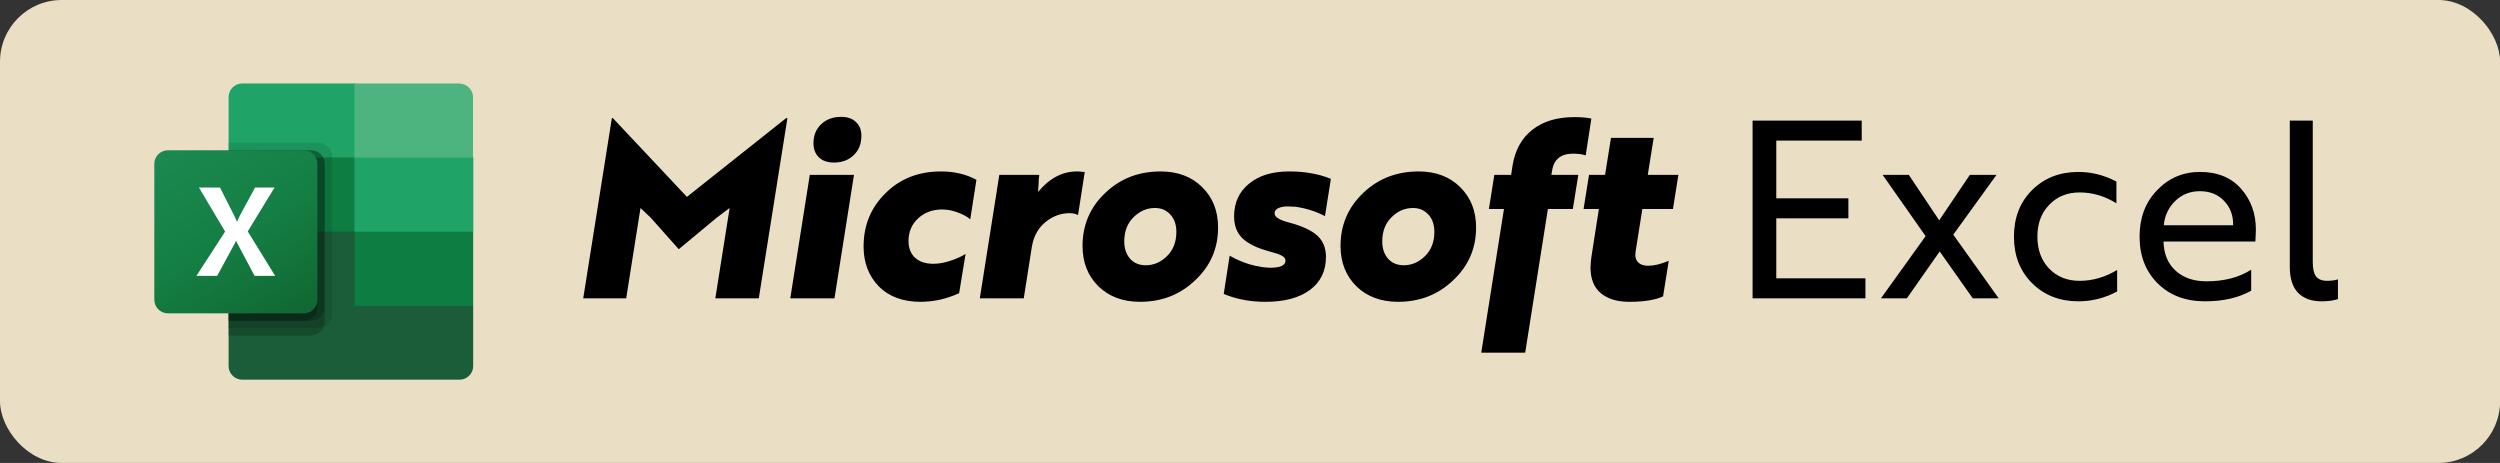 <svg width="243" height="45" viewBox="0 0 243 45" fill="none" xmlns="http://www.w3.org/2000/svg">
<rect x="0" y="0" width="243" height="45" fill="#333333" stroke="none"/>
<rect width="243.009" height="45" rx="6" fill="#EADEC4"/>
<path d="M34.464 21.795L22.221 19.625V35.587C22.221 36.315 22.826 36.904 23.538 36.904H44.676C45.404 36.904 45.993 36.3 45.993 35.587V29.714L34.464 21.795Z" fill="#1A5D38"/>
<path d="M34.464 8.112H23.538C22.81 8.112 22.221 8.716 22.221 9.429V15.302L34.464 22.508L40.956 24.677L46.008 22.508V15.302L34.479 8.096L34.464 8.112Z" fill="#1FA367"/>
<path d="M22.206 15.302H34.448V22.508H22.206V15.302Z" fill="#0E7D42"/>
<path opacity="0.1" d="M30.961 13.876H22.19V31.883H30.961C31.689 31.883 32.278 31.279 32.278 30.566V15.194C32.278 14.465 31.674 13.876 30.961 13.876Z" fill="#010101"/>
<path opacity="0.2" d="M30.248 14.605H22.206V32.611H30.248C30.977 32.611 31.566 32.007 31.566 31.294V15.922C31.566 15.194 30.961 14.605 30.248 14.605Z" fill="#010101"/>
<path opacity="0.2" d="M30.248 14.605H22.206V31.186H30.248C30.977 31.186 31.566 30.581 31.566 29.869V15.922C31.566 15.194 30.961 14.605 30.248 14.605Z" fill="#010101"/>
<path opacity="0.2" d="M29.535 14.605H22.206V31.186H29.535C30.264 31.186 30.853 30.581 30.853 29.869V15.922C30.853 15.194 30.248 14.605 29.535 14.605Z" fill="#010101"/>
<path d="M16.317 14.605H29.536C30.264 14.605 30.853 15.209 30.853 15.922V29.14C30.853 29.869 30.249 30.457 29.536 30.457H16.317C15.589 30.457 15 29.853 15 29.14V15.922C15 15.194 15.604 14.605 16.317 14.605Z" fill="url(#paint0_linear_257_189)"/>
<path d="M19.091 26.816L21.881 22.508L19.339 18.231H21.385L22.764 20.958C22.888 21.221 22.981 21.407 23.027 21.547H23.043C23.136 21.345 23.229 21.144 23.322 20.942L24.794 18.231H26.685L24.081 22.492L26.747 26.816H24.747L23.151 23.809C23.074 23.685 23.012 23.546 22.965 23.406H22.934C22.888 23.546 22.826 23.67 22.748 23.794L21.106 26.816H19.091Z" fill="white"/>
<path d="M44.66 8.112H34.448V15.317H45.977V9.444C45.977 8.716 45.373 8.127 44.66 8.127V8.112Z" fill="#4EB47F"/>
<path d="M34.463 22.523H45.993V29.729H34.463V22.523Z" fill="#0E7D42"/>
<path d="M69.673 21.152L65.977 24.224L63.241 21.152L62.257 20.216L60.865 29H56.689L59.473 11.48H59.569L66.769 19.136L76.417 11.48H76.537L73.753 29H69.529L70.921 20.216L69.673 21.152ZM76.815 29L78.711 17H83.007L81.111 29H76.815ZM79.071 13.928C79.071 13.16 79.319 12.544 79.815 12.08C80.311 11.6 80.959 11.36 81.759 11.36C82.383 11.36 82.863 11.528 83.199 11.864C83.551 12.184 83.727 12.632 83.727 13.208C83.727 13.976 83.479 14.6 82.983 15.08C82.487 15.56 81.847 15.8 81.063 15.8C80.439 15.8 79.951 15.632 79.599 15.296C79.247 14.96 79.071 14.504 79.071 13.928ZM88.308 23.432C88.308 24.12 88.524 24.664 88.956 25.064C89.388 25.448 89.98 25.64 90.732 25.64C91.26 25.64 91.828 25.536 92.436 25.328C93.044 25.12 93.516 24.904 93.852 24.68L93.228 28.496C92.012 29.056 90.764 29.336 89.484 29.336C87.772 29.336 86.42 28.84 85.428 27.848C84.436 26.824 83.94 25.528 83.94 23.96C83.94 21.896 84.652 20.168 86.076 18.776C87.484 17.368 89.284 16.664 91.476 16.664C92.772 16.664 93.916 16.936 94.908 17.48L94.308 21.32C94.02 21.064 93.612 20.84 93.084 20.648C92.572 20.456 92.068 20.36 91.572 20.36C90.644 20.36 89.868 20.648 89.244 21.224C88.62 21.8 88.308 22.536 88.308 23.432ZM99.509 29H95.237L97.133 17H101.021C100.973 17.24 100.949 17.544 100.949 17.912C100.949 18.024 100.941 18.144 100.925 18.272C100.925 18.384 100.917 18.472 100.901 18.536C100.901 18.6 100.901 18.64 100.901 18.656C102.005 17.328 103.261 16.664 104.669 16.664C104.877 16.664 105.093 16.68 105.317 16.712H105.437L104.789 20.888H104.741C104.549 20.776 104.285 20.72 103.949 20.72C103.117 20.72 102.341 21.008 101.621 21.584C100.917 22.16 100.477 22.952 100.301 23.96L99.509 29ZM112.806 16.664C114.486 16.664 115.838 17.176 116.862 18.2C117.886 19.208 118.398 20.512 118.398 22.112C118.398 24.144 117.654 25.856 116.166 27.248C114.71 28.64 112.926 29.336 110.814 29.336C109.15 29.336 107.798 28.832 106.758 27.824C105.734 26.8 105.222 25.496 105.222 23.912C105.222 21.864 105.958 20.144 107.43 18.752C108.886 17.36 110.678 16.664 112.806 16.664ZM111.366 25.784C112.15 25.784 112.846 25.48 113.454 24.872C114.046 24.28 114.342 23.504 114.342 22.544C114.342 21.84 114.15 21.28 113.766 20.864C113.382 20.432 112.878 20.216 112.254 20.216C111.47 20.216 110.774 20.52 110.166 21.128C109.574 21.72 109.278 22.496 109.278 23.456C109.278 24.16 109.47 24.728 109.854 25.16C110.238 25.576 110.742 25.784 111.366 25.784ZM124.947 25.328C124.947 25.136 124.827 24.976 124.587 24.848C124.347 24.72 123.923 24.576 123.315 24.416C122.179 24.112 121.331 23.696 120.771 23.168C120.227 22.64 119.955 21.928 119.955 21.032C119.955 19.704 120.435 18.648 121.395 17.864C122.355 17.064 123.659 16.664 125.307 16.664C126.843 16.664 128.195 16.904 129.363 17.384L128.787 21.008C127.907 20.544 126.947 20.24 125.907 20.096C125.331 20.064 124.987 20.056 124.875 20.072C124.219 20.152 123.891 20.376 123.891 20.744C123.891 21.096 124.363 21.392 125.307 21.632C126.571 21.968 127.483 22.392 128.043 22.904C128.603 23.416 128.883 24.104 128.883 24.968C128.883 26.344 128.363 27.416 127.323 28.184C126.283 28.952 124.843 29.336 123.003 29.336C121.499 29.336 120.147 29.08 118.947 28.568L119.523 24.848C120.051 25.168 120.691 25.448 121.443 25.688C122.259 25.912 122.939 26.024 123.483 26.024C124.459 26.024 124.947 25.792 124.947 25.328ZM137.884 16.664C139.564 16.664 140.916 17.176 141.94 18.2C142.964 19.208 143.476 20.512 143.476 22.112C143.476 24.144 142.732 25.856 141.244 27.248C139.788 28.64 138.004 29.336 135.892 29.336C134.228 29.336 132.876 28.832 131.836 27.824C130.812 26.8 130.3 25.496 130.3 23.912C130.3 21.864 131.036 20.144 132.508 18.752C133.964 17.36 135.756 16.664 137.884 16.664ZM136.444 25.784C137.228 25.784 137.924 25.48 138.532 24.872C139.124 24.28 139.42 23.504 139.42 22.544C139.42 21.84 139.228 21.28 138.844 20.864C138.46 20.432 137.956 20.216 137.332 20.216C136.548 20.216 135.852 20.52 135.244 21.128C134.652 21.72 134.356 22.496 134.356 23.456C134.356 24.16 134.548 24.728 134.932 25.16C135.316 25.576 135.82 25.784 136.444 25.784ZM144.721 20.312L145.249 17H146.881L147.025 16.064C147.265 14.592 147.897 13.448 148.921 12.632C149.961 11.8 151.329 11.384 153.025 11.384C153.697 11.384 154.249 11.432 154.681 11.528L154.129 15.104C153.809 14.992 153.401 14.936 152.905 14.936C151.721 14.936 151.041 15.48 150.865 16.568L150.793 17H153.409L152.881 20.312H150.457L148.249 34.28H143.977L146.185 20.312H144.721ZM153.923 20.312L154.451 17H156.011L156.587 13.4H160.739L160.163 17H163.139L162.611 20.312H159.635L158.987 24.416C158.907 24.88 158.979 25.232 159.203 25.472C159.427 25.712 159.763 25.832 160.211 25.832C160.771 25.832 161.435 25.672 162.203 25.352L161.651 28.808C160.899 29.16 159.803 29.336 158.363 29.336C157.211 29.336 156.299 29.064 155.627 28.52C154.955 27.976 154.611 27.152 154.595 26.048C154.611 25.552 154.651 25.128 154.715 24.776L155.411 20.312H153.923ZM181.319 27.056V29H170.351V11.72H180.959V13.664H172.655V19.28H179.663V21.224H172.655V27.056H181.319ZM191.466 17H194.058L189.858 22.808L194.274 29H191.754L188.538 24.44L185.346 29H182.826L187.17 22.952L182.994 17H185.538L188.49 21.416L191.466 17ZM202.139 27.296C203.403 27.296 204.619 26.944 205.787 26.24V28.328C204.603 28.968 203.347 29.288 202.019 29.288C200.195 29.288 198.691 28.696 197.507 27.512C196.339 26.344 195.755 24.84 195.755 23C195.755 21.16 196.339 19.656 197.507 18.488C198.691 17.304 200.195 16.712 202.019 16.712C203.299 16.712 204.531 17.024 205.715 17.648V19.76C204.579 19.056 203.387 18.704 202.139 18.704C200.939 18.704 199.955 19.104 199.187 19.904C198.419 20.688 198.035 21.72 198.035 23C198.035 24.264 198.411 25.296 199.163 26.096C199.931 26.896 200.923 27.296 202.139 27.296ZM213.846 16.712C215.542 16.712 216.87 17.256 217.83 18.344C218.79 19.432 219.27 20.752 219.27 22.304C219.27 22.448 219.262 22.68 219.246 23C219.23 23.304 219.222 23.464 219.222 23.48H210.294V23.504C210.326 24.688 210.718 25.624 211.47 26.312C212.222 27 213.222 27.344 214.47 27.344C216.182 27.344 217.63 26.968 218.814 26.216V28.256C217.598 28.944 216.102 29.288 214.326 29.288C212.422 29.288 210.886 28.704 209.718 27.536C208.55 26.368 207.966 24.856 207.966 23C207.966 21.176 208.526 19.68 209.646 18.512C210.782 17.312 212.182 16.712 213.846 16.712ZM210.318 21.896H217.062C217.078 20.952 216.79 20.168 216.198 19.544C215.606 18.904 214.814 18.584 213.822 18.584C212.878 18.584 212.078 18.904 211.422 19.544C210.782 20.168 210.414 20.952 210.318 21.896ZM222.568 25.928V11.72H224.8V25.472C224.8 26.112 224.904 26.576 225.112 26.864C225.336 27.152 225.696 27.296 226.192 27.296C226.608 27.296 226.96 27.248 227.248 27.152V29.072C226.816 29.216 226.28 29.288 225.64 29.288C224.664 29.288 223.904 29.008 223.36 28.448C222.832 27.888 222.568 27.048 222.568 25.928Z" fill="black"/>
<defs>
<linearGradient id="paint0_linear_257_189" x1="17.758" y1="13.566" x2="28.095" y2="31.496" gradientUnits="userSpaceOnUse">
<stop stop-color="#1B8950"/>
<stop offset="0.5" stop-color="#147F44"/>
<stop offset="1" stop-color="#116732"/>
</linearGradient>
</defs>
</svg>
